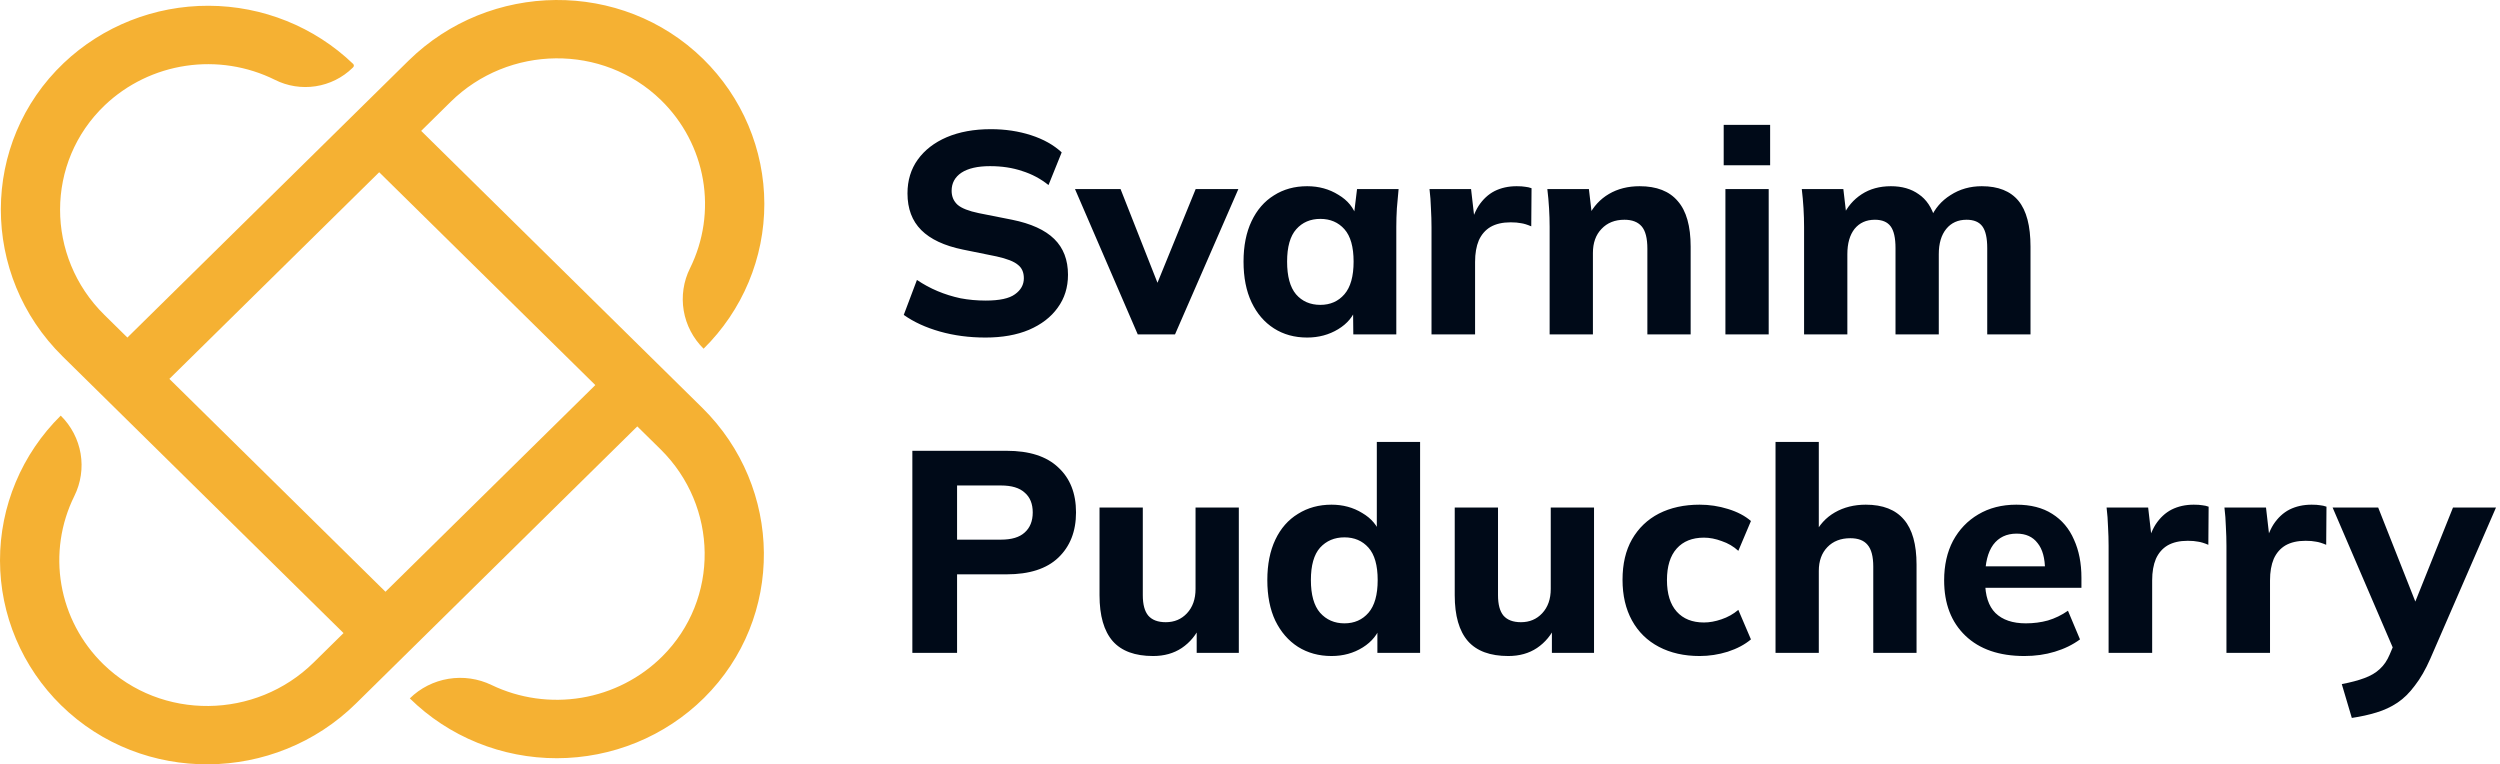 <svg width="157" height="48" viewBox="0 0 157 48" fill="none" xmlns="http://www.w3.org/2000/svg">
<path d="M26.449 8.22L28.3 6.396C31.936 2.816 37.855 2.727 41.511 6.287C42.897 7.639 43.818 9.385 44.145 11.279C44.471 13.172 44.187 15.12 43.333 16.846C42.922 17.671 42.785 18.601 42.937 19.507C43.09 20.413 43.527 21.25 44.186 21.899C45.398 20.703 46.358 19.284 47.012 17.722C47.667 16.16 48.002 14.486 48 12.796C47.997 11.107 47.657 9.434 46.998 7.874C46.339 6.314 45.375 4.897 44.16 3.704C39.046 -1.303 30.747 -1.203 25.648 3.818L8 21.198L6.55 19.77C2.852 16.128 2.829 10.176 6.591 6.599C7.984 5.279 9.759 4.417 11.67 4.133C13.581 3.848 15.534 4.155 17.261 5.011C18.049 5.409 18.945 5.551 19.82 5.417C20.695 5.284 21.505 4.882 22.134 4.268L22.178 4.224C22.192 4.21 22.203 4.194 22.211 4.176C22.219 4.158 22.223 4.138 22.223 4.119C22.223 4.1 22.219 4.08 22.211 4.062C22.203 4.044 22.192 4.028 22.178 4.014C19.75 1.682 16.495 0.372 13.103 0.362C9.71 0.351 6.447 1.641 4.003 3.958C-1.261 8.963 -1.242 17.286 3.932 22.382L21.574 39.758L19.7 41.603C16.064 45.184 10.145 45.273 6.489 41.712C5.103 40.361 4.182 38.615 3.856 36.721C3.529 34.827 3.813 32.88 4.667 31.154C5.077 30.329 5.215 29.398 5.063 28.492C4.91 27.587 4.473 26.75 3.814 26.101C2.603 27.297 1.642 28.716 0.988 30.278C0.333 31.84 -0.002 33.513 1.31224e-05 35.203C0.002 36.893 0.343 38.566 1.002 40.125C1.661 41.686 2.625 43.102 3.841 44.295C8.953 49.303 17.253 49.204 22.352 44.182L40.022 26.778L41.479 28.212C45.114 31.793 45.204 37.623 41.59 41.224C40.217 42.589 38.444 43.496 36.522 43.818C34.599 44.139 32.622 43.86 30.869 43.018C30.031 42.614 29.086 42.478 28.166 42.629C27.245 42.779 26.396 43.21 25.736 43.859C26.951 45.053 28.392 45.999 29.978 46.643C31.564 47.288 33.263 47.618 34.979 47.616C36.694 47.613 38.393 47.278 39.977 46.629C41.561 45.98 42.999 45.03 44.21 43.833C49.295 38.798 49.194 30.623 44.095 25.602L26.449 8.22ZM24.208 37.162L10.636 23.794L23.813 10.816L37.386 24.183L24.208 37.162Z" fill="#F5B133"/>
<path d="M61.886 21.198C60.866 21.198 59.912 21.072 59.024 20.82C58.136 20.568 57.38 20.22 56.756 19.776L57.584 17.58C57.992 17.856 58.424 18.09 58.88 18.282C59.336 18.474 59.816 18.624 60.32 18.732C60.824 18.828 61.352 18.876 61.904 18.876C62.768 18.876 63.38 18.744 63.74 18.48C64.112 18.216 64.298 17.88 64.298 17.472C64.298 17.1 64.172 16.818 63.92 16.626C63.68 16.422 63.236 16.248 62.588 16.104L60.464 15.672C59.3 15.432 58.43 15.024 57.854 14.448C57.278 13.872 56.99 13.104 56.99 12.144C56.99 11.328 57.206 10.62 57.638 10.02C58.07 9.42 58.676 8.952 59.456 8.616C60.248 8.28 61.172 8.112 62.228 8.112C63.128 8.112 63.968 8.238 64.748 8.49C65.528 8.742 66.17 9.102 66.674 9.57L65.846 11.622C65.354 11.226 64.802 10.932 64.19 10.74C63.59 10.536 62.918 10.434 62.174 10.434C61.394 10.434 60.794 10.572 60.374 10.848C59.966 11.124 59.762 11.502 59.762 11.982C59.762 12.342 59.888 12.636 60.14 12.864C60.392 13.08 60.836 13.254 61.472 13.386L63.56 13.8C64.748 14.04 65.63 14.442 66.206 15.006C66.782 15.57 67.07 16.32 67.07 17.256C67.07 18.048 66.854 18.738 66.422 19.326C66.002 19.914 65.402 20.376 64.622 20.712C63.854 21.036 62.942 21.198 61.886 21.198ZM71.451 21L67.51 11.874H70.371L72.981 18.498H72.388L75.088 11.874H77.769L73.791 21H71.451ZM82.09 21.198C81.298 21.198 80.602 21.006 80.002 20.622C79.402 20.238 78.934 19.692 78.598 18.984C78.262 18.276 78.094 17.424 78.094 16.428C78.094 15.444 78.262 14.598 78.598 13.89C78.934 13.182 79.402 12.642 80.002 12.27C80.602 11.886 81.298 11.694 82.09 11.694C82.822 11.694 83.476 11.874 84.052 12.234C84.64 12.582 85.024 13.056 85.204 13.656H85.006L85.222 11.874H87.832C87.796 12.27 87.76 12.672 87.724 13.08C87.7 13.476 87.688 13.866 87.688 14.25V21H84.988L84.97 19.29H85.186C84.994 19.866 84.61 20.328 84.034 20.676C83.458 21.024 82.81 21.198 82.09 21.198ZM82.918 19.146C83.542 19.146 84.046 18.924 84.43 18.48C84.814 18.036 85.006 17.352 85.006 16.428C85.006 15.504 84.814 14.826 84.43 14.394C84.046 13.962 83.542 13.746 82.918 13.746C82.294 13.746 81.79 13.962 81.406 14.394C81.022 14.826 80.83 15.504 80.83 16.428C80.83 17.352 81.016 18.036 81.388 18.48C81.772 18.924 82.282 19.146 82.918 19.146ZM89.899 21V14.286C89.899 13.89 89.887 13.488 89.863 13.08C89.851 12.672 89.821 12.27 89.773 11.874H92.383L92.689 14.538H92.275C92.395 13.89 92.587 13.356 92.851 12.936C93.127 12.516 93.463 12.204 93.859 12C94.267 11.796 94.729 11.694 95.245 11.694C95.473 11.694 95.653 11.706 95.785 11.73C95.917 11.742 96.049 11.772 96.181 11.82L96.163 14.214C95.911 14.106 95.695 14.04 95.515 14.016C95.347 13.98 95.131 13.962 94.867 13.962C94.363 13.962 93.943 14.058 93.607 14.25C93.283 14.442 93.037 14.724 92.869 15.096C92.713 15.468 92.635 15.918 92.635 16.446V21H89.899ZM97.317 21V14.25C97.317 13.866 97.305 13.476 97.281 13.08C97.257 12.672 97.221 12.27 97.173 11.874H99.783L99.981 13.566H99.765C100.065 12.966 100.491 12.504 101.043 12.18C101.595 11.856 102.237 11.694 102.969 11.694C104.037 11.694 104.835 12.006 105.363 12.63C105.903 13.242 106.173 14.196 106.173 15.492V21H103.455V15.618C103.455 14.958 103.335 14.49 103.095 14.214C102.855 13.938 102.495 13.8 102.015 13.8C101.415 13.8 100.935 13.992 100.575 14.376C100.215 14.748 100.035 15.252 100.035 15.888V21H97.317ZM108.356 21V11.874H111.074V21H108.356ZM108.248 10.38V7.842H111.164V10.38H108.248ZM113.296 21V14.25C113.296 13.866 113.284 13.476 113.26 13.08C113.236 12.672 113.2 12.27 113.152 11.874H115.762L115.96 13.566H115.744C116.008 12.99 116.398 12.534 116.914 12.198C117.43 11.862 118.042 11.694 118.75 11.694C119.446 11.694 120.028 11.862 120.496 12.198C120.976 12.522 121.318 13.032 121.522 13.728H121.234C121.498 13.104 121.918 12.612 122.494 12.252C123.07 11.88 123.724 11.694 124.456 11.694C125.488 11.694 126.256 12 126.76 12.612C127.264 13.224 127.516 14.184 127.516 15.492V21H124.798V15.582C124.798 14.946 124.696 14.49 124.492 14.214C124.288 13.938 123.958 13.8 123.502 13.8C122.962 13.8 122.536 13.992 122.224 14.376C121.912 14.76 121.756 15.288 121.756 15.96V21H119.038V15.582C119.038 14.946 118.936 14.49 118.732 14.214C118.528 13.938 118.198 13.8 117.742 13.8C117.202 13.8 116.776 13.992 116.464 14.376C116.164 14.76 116.014 15.288 116.014 15.96V21H113.296ZM57.296 41V28.31H63.218C64.646 28.31 65.726 28.658 66.458 29.354C67.202 30.038 67.574 30.98 67.574 32.18C67.574 33.368 67.202 34.316 66.458 35.024C65.726 35.72 64.646 36.068 63.218 36.068H60.104V41H57.296ZM60.104 33.89H62.858C63.53 33.89 64.028 33.74 64.352 33.44C64.688 33.14 64.856 32.72 64.856 32.18C64.856 31.64 64.688 31.226 64.352 30.938C64.028 30.638 63.53 30.488 62.858 30.488H60.104V33.89ZM72.416 41.198C71.276 41.198 70.43 40.886 69.878 40.262C69.326 39.626 69.05 38.666 69.05 37.382V31.874H71.768V37.382C71.768 37.958 71.882 38.384 72.11 38.66C72.35 38.936 72.716 39.074 73.208 39.074C73.748 39.074 74.192 38.888 74.54 38.516C74.9 38.132 75.08 37.622 75.08 36.986V31.874H77.798V41H75.152V39.254H75.404C75.128 39.866 74.732 40.346 74.216 40.694C73.712 41.03 73.112 41.198 72.416 41.198ZM83.62 41.198C82.828 41.198 82.126 41.006 81.514 40.622C80.914 40.238 80.44 39.692 80.092 38.984C79.756 38.276 79.588 37.424 79.588 36.428C79.588 35.444 79.756 34.598 80.092 33.89C80.428 33.182 80.902 32.642 81.514 32.27C82.126 31.886 82.828 31.694 83.62 31.694C84.34 31.694 84.982 31.868 85.546 32.216C86.122 32.552 86.506 33.008 86.698 33.584H86.464V27.752H89.182V41H86.5V39.218H86.734C86.542 39.818 86.158 40.298 85.582 40.658C85.006 41.018 84.352 41.198 83.62 41.198ZM84.43 39.146C85.054 39.146 85.558 38.924 85.942 38.48C86.326 38.036 86.518 37.352 86.518 36.428C86.518 35.504 86.326 34.826 85.942 34.394C85.558 33.962 85.054 33.746 84.43 33.746C83.806 33.746 83.296 33.962 82.9 34.394C82.516 34.826 82.324 35.504 82.324 36.428C82.324 37.352 82.516 38.036 82.9 38.48C83.296 38.924 83.806 39.146 84.43 39.146ZM94.723 41.198C93.583 41.198 92.737 40.886 92.185 40.262C91.633 39.626 91.357 38.666 91.357 37.382V31.874H94.075V37.382C94.075 37.958 94.189 38.384 94.417 38.66C94.657 38.936 95.023 39.074 95.515 39.074C96.055 39.074 96.499 38.888 96.847 38.516C97.207 38.132 97.387 37.622 97.387 36.986V31.874H100.105V41H97.459V39.254H97.711C97.435 39.866 97.039 40.346 96.523 40.694C96.019 41.03 95.419 41.198 94.723 41.198ZM106.737 41.198C105.765 41.198 104.913 41.006 104.181 40.622C103.449 40.238 102.885 39.686 102.489 38.966C102.093 38.246 101.895 37.394 101.895 36.41C101.895 35.414 102.093 34.568 102.489 33.872C102.897 33.164 103.461 32.624 104.181 32.252C104.913 31.88 105.765 31.694 106.737 31.694C107.349 31.694 107.943 31.784 108.519 31.964C109.107 32.144 109.587 32.396 109.959 32.72L109.167 34.592C108.867 34.316 108.519 34.112 108.123 33.98C107.739 33.836 107.367 33.764 107.007 33.764C106.275 33.764 105.705 33.992 105.297 34.448C104.889 34.904 104.685 35.564 104.685 36.428C104.685 37.292 104.889 37.952 105.297 38.408C105.705 38.864 106.275 39.092 107.007 39.092C107.355 39.092 107.721 39.026 108.105 38.894C108.501 38.762 108.855 38.564 109.167 38.3L109.959 40.154C109.575 40.478 109.089 40.736 108.501 40.928C107.925 41.108 107.337 41.198 106.737 41.198ZM111.503 41V27.752H114.221V33.584H113.951C114.239 32.972 114.665 32.504 115.229 32.18C115.793 31.856 116.441 31.694 117.173 31.694C118.241 31.694 119.039 32.006 119.567 32.63C120.095 33.242 120.359 34.184 120.359 35.456V41H117.641V35.582C117.641 34.946 117.521 34.49 117.281 34.214C117.053 33.938 116.693 33.8 116.201 33.8C115.601 33.8 115.121 33.986 114.761 34.358C114.401 34.73 114.221 35.228 114.221 35.852V41H111.503ZM127.132 41.198C125.548 41.198 124.312 40.772 123.424 39.92C122.536 39.068 122.092 37.91 122.092 36.446C122.092 35.498 122.278 34.67 122.65 33.962C123.034 33.254 123.562 32.702 124.234 32.306C124.918 31.898 125.716 31.694 126.628 31.694C127.528 31.694 128.278 31.886 128.878 32.27C129.49 32.654 129.946 33.194 130.246 33.89C130.558 34.574 130.714 35.372 130.714 36.284V36.914H124.324V35.564H128.734L128.428 35.816C128.428 35.06 128.272 34.49 127.96 34.106C127.66 33.71 127.222 33.512 126.646 33.512C126.01 33.512 125.518 33.746 125.17 34.214C124.834 34.682 124.666 35.354 124.666 36.23V36.518C124.666 37.406 124.882 38.066 125.314 38.498C125.758 38.93 126.394 39.146 127.222 39.146C127.714 39.146 128.176 39.086 128.608 38.966C129.052 38.834 129.472 38.63 129.868 38.354L130.624 40.154C130.168 40.49 129.64 40.748 129.04 40.928C128.452 41.108 127.816 41.198 127.132 41.198ZM132.42 41V34.286C132.42 33.89 132.408 33.488 132.384 33.08C132.372 32.672 132.342 32.27 132.294 31.874H134.904L135.21 34.538H134.796C134.916 33.89 135.108 33.356 135.372 32.936C135.648 32.516 135.984 32.204 136.38 32C136.788 31.796 137.25 31.694 137.766 31.694C137.994 31.694 138.174 31.706 138.306 31.73C138.438 31.742 138.57 31.772 138.702 31.82L138.684 34.214C138.432 34.106 138.216 34.04 138.036 34.016C137.868 33.98 137.652 33.962 137.388 33.962C136.884 33.962 136.464 34.058 136.128 34.25C135.804 34.442 135.558 34.724 135.39 35.096C135.234 35.468 135.156 35.918 135.156 36.446V41H132.42ZM139.821 41V34.286C139.821 33.89 139.809 33.488 139.785 33.08C139.773 32.672 139.743 32.27 139.695 31.874H142.305L142.611 34.538H142.197C142.317 33.89 142.509 33.356 142.773 32.936C143.049 32.516 143.385 32.204 143.781 32C144.189 31.796 144.651 31.694 145.167 31.694C145.395 31.694 145.575 31.706 145.707 31.73C145.839 31.742 145.971 31.772 146.103 31.82L146.085 34.214C145.833 34.106 145.617 34.04 145.437 34.016C145.269 33.98 145.053 33.962 144.789 33.962C144.285 33.962 143.865 34.058 143.529 34.25C143.205 34.442 142.959 34.724 142.791 35.096C142.635 35.468 142.557 35.918 142.557 36.446V41H139.821ZM147.694 45.086L147.064 42.962C147.628 42.854 148.102 42.728 148.486 42.584C148.882 42.44 149.206 42.248 149.458 42.008C149.71 41.78 149.914 41.48 150.07 41.108L150.52 40.046L150.448 41.09L146.488 31.874H149.35L151.96 38.48H151.402L154.048 31.874H156.748L152.626 41.36C152.326 42.044 152.002 42.608 151.654 43.052C151.318 43.508 150.952 43.868 150.556 44.132C150.16 44.396 149.722 44.6 149.242 44.744C148.774 44.888 148.258 45.002 147.694 45.086Z" fill="#000A18"/>
</svg>
